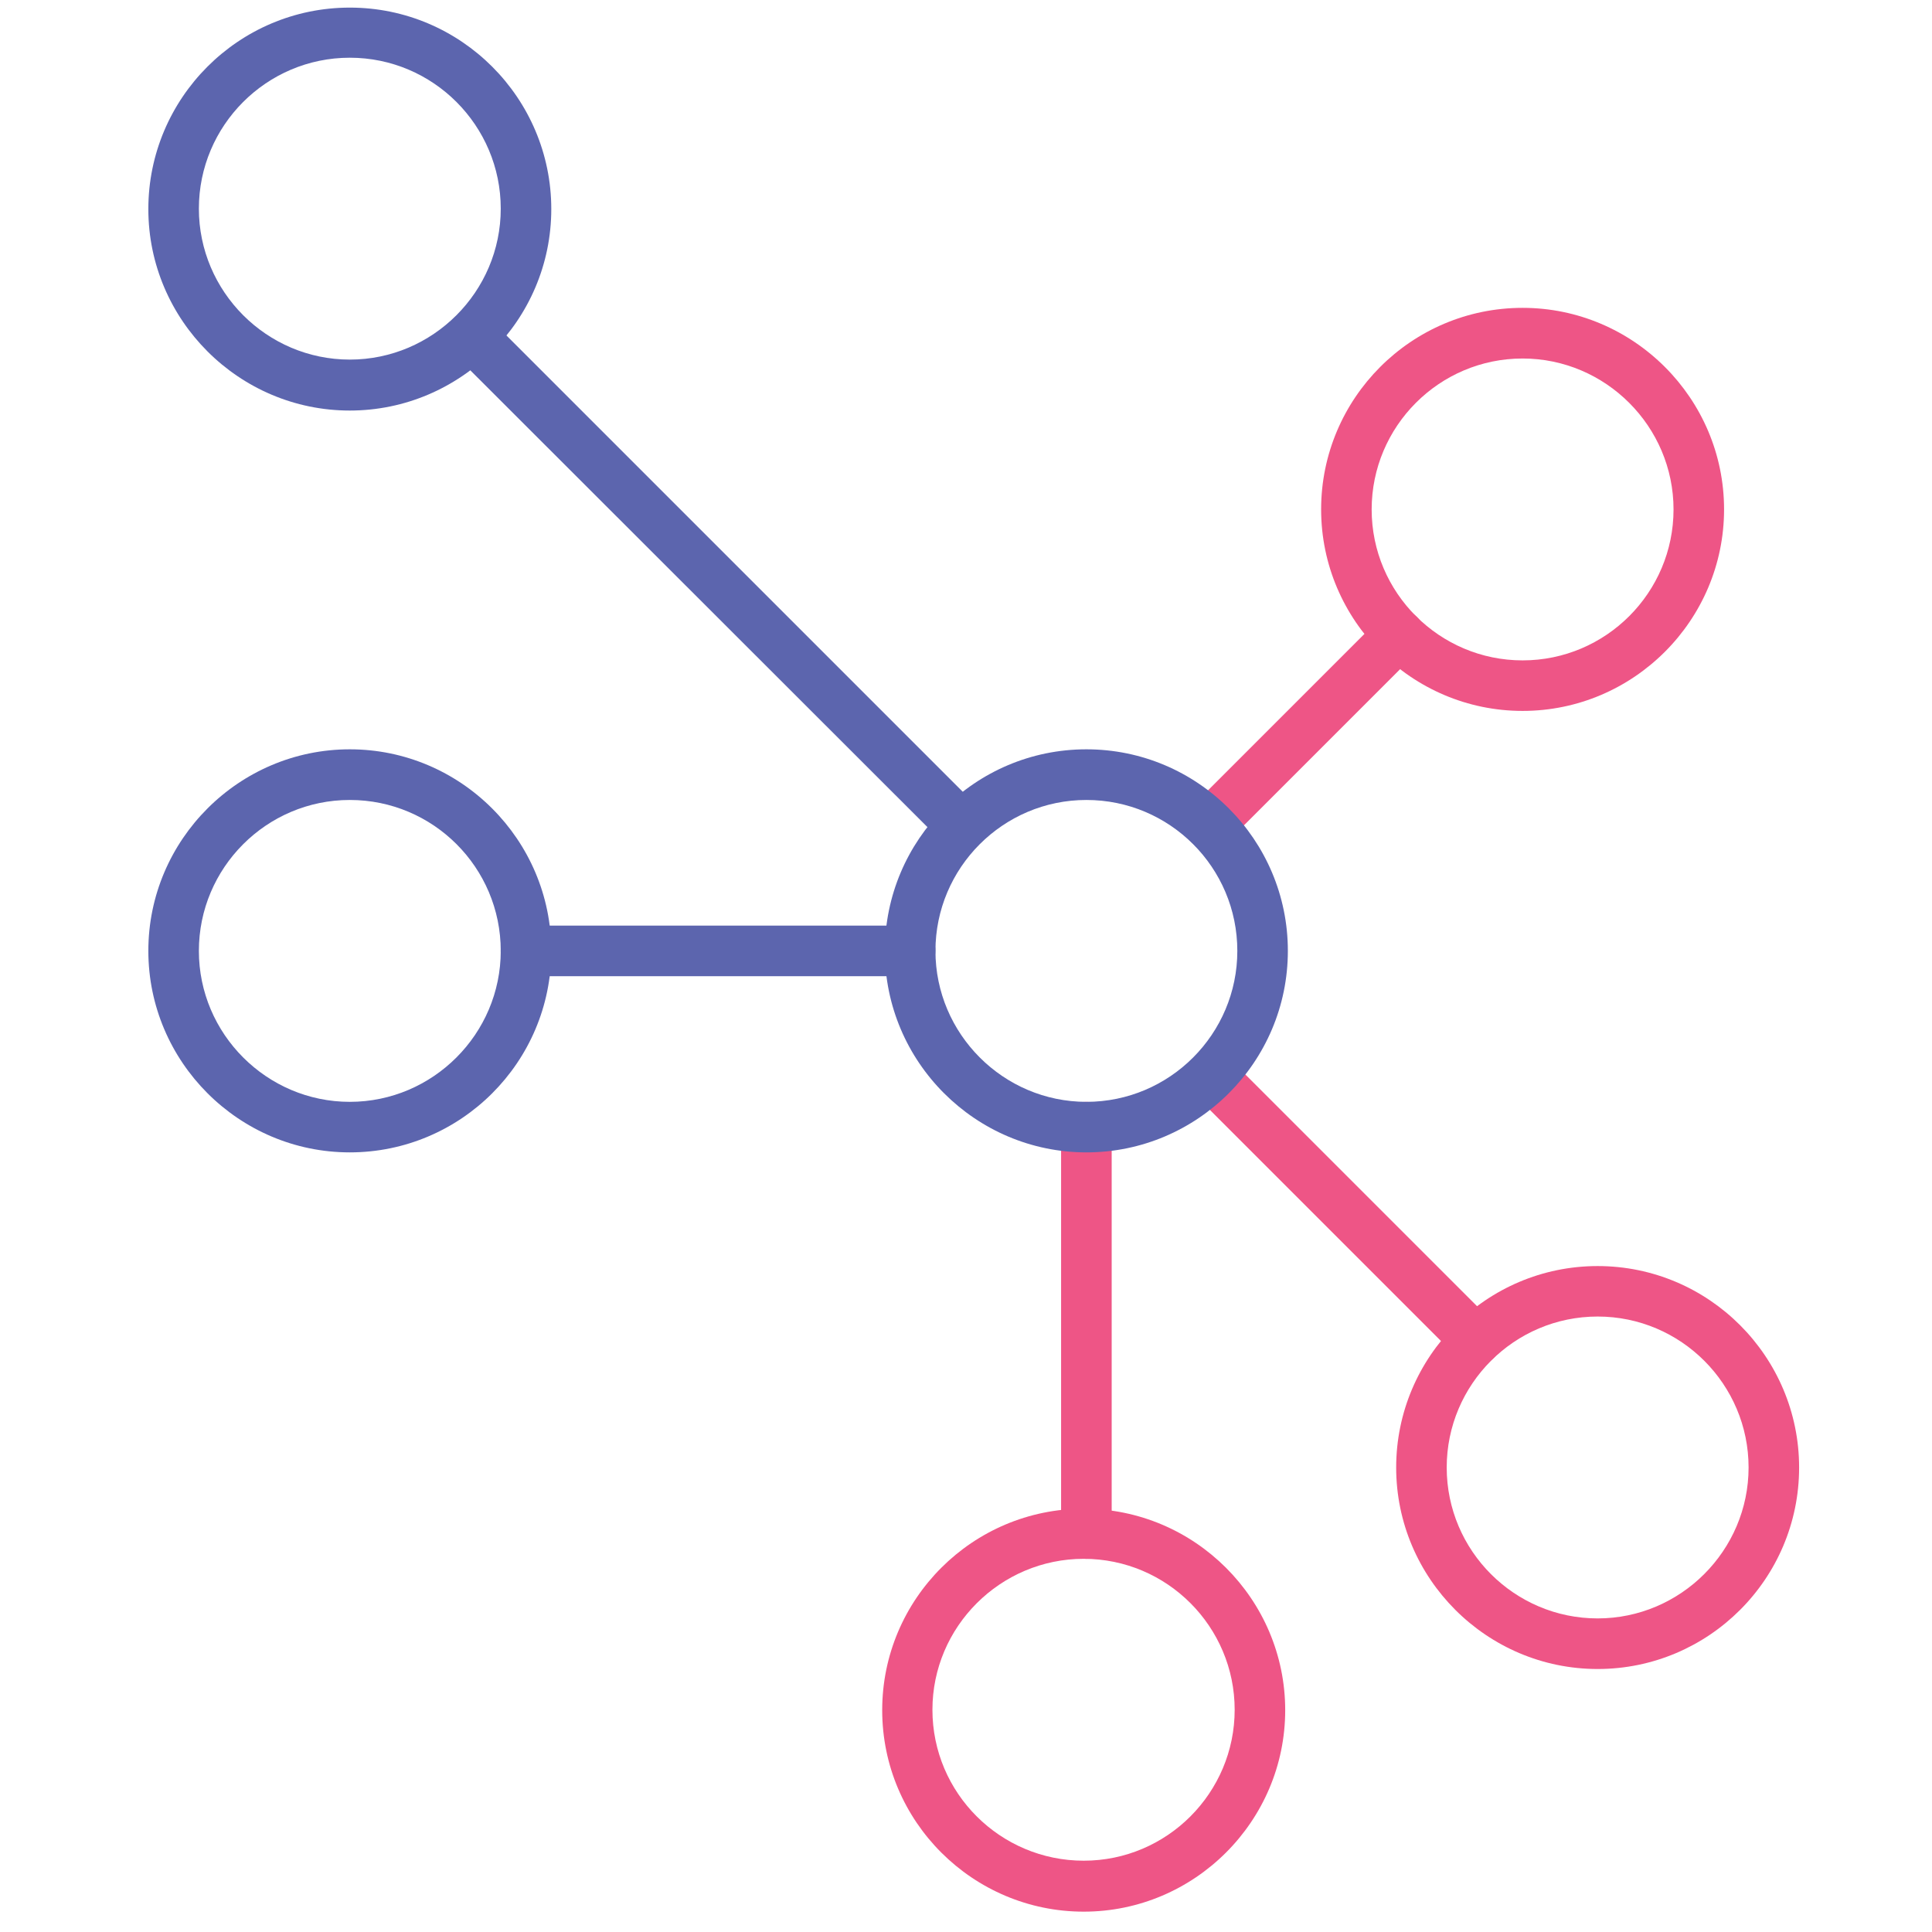 <!-- Generated by IcoMoon.io -->
<svg version="1.1" xmlns="http://www.w3.org/2000/svg" width="32" height="32" viewBox="0 0 32 32">
<title>private</title>
<path id="svg-ico" fill="#ee5586" d="M26.462 27.644c-1.837 0-3.337-1.5-3.337-3.337s1.494-3.337 3.337-3.337 3.337 1.5 3.337 3.337c0 1.844-1.5 3.337-3.337 3.337zM26.462 21.806c-1.381 0-2.5 1.125-2.5 2.5 0 1.381 1.125 2.5 2.5 2.5s2.5-1.125 2.5-2.5c0-1.375-1.119-2.5-2.5-2.5z"></path>
<path id="svg-ico" fill="#ee5586" d="M17.95 31.663c-1.837 0-3.338-1.494-3.338-3.337s1.5-3.337 3.338-3.337 3.337 1.5 3.337 3.337c0 1.837-1.5 3.337-3.337 3.337zM17.95 25.819c-1.381 0-2.506 1.125-2.506 2.5 0 1.381 1.125 2.5 2.506 2.5s2.5-1.125 2.5-2.5c0-1.375-1.119-2.5-2.5-2.5z"></path>
<path id="svg-ico" fill="#ee5586" d="M25.219 11.775c-1.837 0-3.337-1.5-3.337-3.338s1.494-3.338 3.337-3.338c1.837 0 3.337 1.5 3.337 3.338s-1.5 3.338-3.337 3.338zM25.219 5.938c-1.381 0-2.5 1.125-2.5 2.5 0 1.381 1.125 2.5 2.5 2.5 1.381 0 2.5-1.125 2.5-2.5s-1.125-2.5-2.5-2.5z"></path>
<path id="svg-ico" fill="#ee5586" d="M20.031 14.075c-0.106 0-0.212-0.044-0.294-0.125-0.163-0.162-0.163-0.425 0-0.588l3.144-3.144c0.163-0.162 0.425-0.162 0.587 0s0.163 0.425 0 0.588l-3.144 3.144c-0.081 0.088-0.188 0.125-0.294 0.125z"></path>
<path id="svg-ico" fill="#ee5586" d="M24.444 22.619c-0.106 0-0.212-0.038-0.294-0.125l-4.375-4.375c-0.163-0.163-0.163-0.425 0-0.587s0.425-0.163 0.587 0l4.375 4.375c0.163 0.163 0.163 0.425 0 0.587-0.081 0.081-0.188 0.125-0.294 0.125z"></path>
<path id="svg-ico" fill="#ee5586" d="M17.994 25.819c-0.231 0-0.419-0.188-0.419-0.419v-6.731c0-0.231 0.188-0.419 0.419-0.419s0.419 0.188 0.419 0.419v6.731c0 0.238-0.188 0.419-0.419 0.419z"></path>
<path fill="#5c65ae" d="M5.794 19.087c-1.837 0-3.337-1.5-3.337-3.338s1.5-3.338 3.337-3.338 3.337 1.5 3.337 3.338c0 1.844-1.5 3.338-3.338 3.338zM5.794 13.25c-1.381 0-2.5 1.125-2.5 2.5s1.125 2.5 2.5 2.5 2.5-1.125 2.5-2.5c0-1.381-1.119-2.5-2.5-2.5z"></path>
<path fill="#5c65ae" d="M5.794 6.8c-1.837 0-3.337-1.5-3.337-3.337s1.494-3.337 3.337-3.337 3.337 1.5 3.337 3.337c0 1.837-1.5 3.337-3.338 3.337zM5.794 0.956c-1.381 0-2.5 1.125-2.5 2.5s1.125 2.5 2.5 2.5 2.5-1.125 2.5-2.5-1.119-2.5-2.5-2.5z"></path>
<path fill="#5c65ae" d="M17.994 19.087c-1.837 0-3.338-1.5-3.338-3.338s1.494-3.338 3.338-3.338 3.337 1.5 3.337 3.338c0 1.844-1.5 3.338-3.337 3.338zM17.994 13.25c-1.381 0-2.5 1.125-2.5 2.5s1.125 2.5 2.5 2.5c1.381 0 2.5-1.125 2.5-2.5 0-1.381-1.119-2.5-2.5-2.5z"></path>
<path fill="#5c65ae" d="M15.906 14.075c-0.106 0-0.213-0.044-0.294-0.125l-8.094-8.088c-0.162-0.162-0.162-0.425 0-0.588s0.425-0.162 0.588 0l8.094 8.094c0.163 0.162 0.163 0.425 0 0.588-0.081 0.081-0.188 0.119-0.294 0.119z"></path>
<path fill="#5c65ae" d="M15.075 16.169h-6.363c-0.231 0-0.419-0.188-0.419-0.419s0.188-0.419 0.419-0.419h6.363c0.231 0 0.419 0.188 0.419 0.419-0.006 0.231-0.188 0.419-0.419 0.419z"></path>
</svg>
